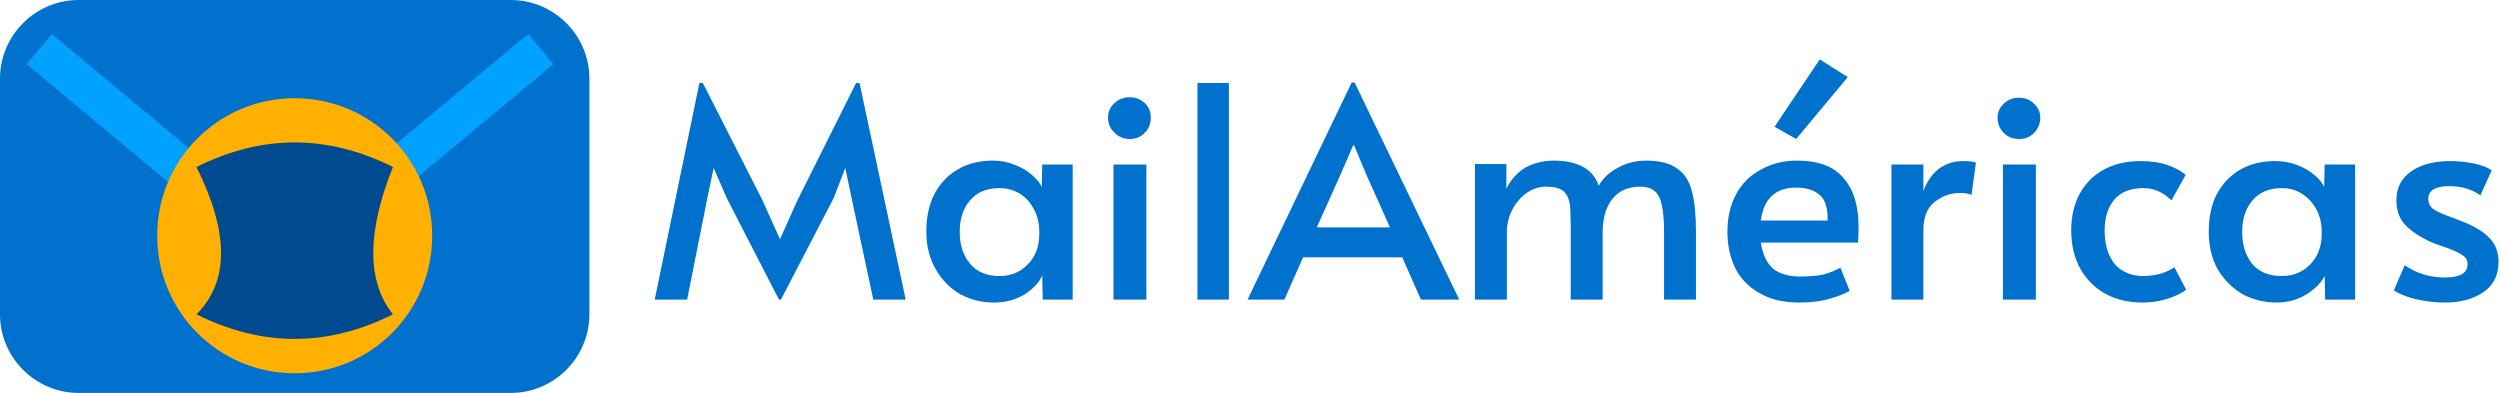 <svg version="1.2" xmlns="http://www.w3.org/2000/svg" viewBox="0 0 509 80" width="509" height="80"><style>.a{fill:#0072ce}.b{fill:none;stroke:#00a1ff;stroke-linejoin:round;stroke-width:8}.c{fill:#ffb000}.d{fill:#004a8f}</style><path class="a" d="m16 0h88c8.8 0 16 7.2 16 16v48c0 8.8-7.2 16-16 16h-88c-8.8 0-16-7.2-16-16v-48c0-8.8 7.2-16 16-16z"/><path class="b" d="m8 10l51 42.5 51.1-42.5"/><path class="c" d="m60 76c-15.5 0-28-12.5-28-28 0-15.5 12.5-28 28-28 15.5 0 28 12.5 28 28 0 15.5-12.5 28-28 28z"/><path class="d" d="m40 34q20-10 40 0-8 20 0 30-20 10-40 0 10-10 0-30z"/><path fill-rule="evenodd" class="a" d="m158.6 61l-10.6-20.6-2.7-6.2-1.3 6.2-4.1 20.6h-6.6l9.1-44.1h0.7l12.1 23.8 3.6 8 3.6-8 11.9-23.8h0.7l9.4 44.1h-6.6l-4.4-20.6-1.3-6.2-2.4 6.2-10.7 20.6zm43.8 0.6q-3.7 0-6.9-1.7-3.1-1.8-5-5.1-1.9-3.3-1.9-7.7 0-4.3 1.6-7.5 1.7-3.3 4.8-5.1 3-1.8 7.2-1.8 2.4 0 4.5 0.9 2.1 0.8 3.5 2.1 1.4 1.2 1.9 2.4l0.1-4.6h6.2v27.5h-6.1l-0.1-4.9q-1 2.2-3.7 3.9-2.7 1.6-6.1 1.6zm1.1-5.4q3.4 0 5.7-2.3 2.4-2.4 2.4-6.3v-0.4q0-2.6-1.1-4.6-1.1-2.1-2.9-3.2-1.9-1.1-4.1-1.1-3.9 0-6 2.5-2.1 2.4-2.1 6.4 0 4 2.1 6.5 2.1 2.5 6 2.5zm23.2 4.8v-27.5h6.7v27.5zm3.3-32.7q-1.8 0-3.1-1.3-1.3-1.2-1.3-3.1 0-1.7 1.3-2.9 1.3-1.2 3.1-1.2 1.8 0 3.1 1.2 1.2 1.2 1.2 2.9 0 1.9-1.2 3.1-1.2 1.3-3.1 1.3zm13.8 32.7v-44.1h6.4v44.1zm31.4-44.2h0.6l21.3 44.2h-7.8l-3.8-8.6h-20.2l-3.8 8.6h-7.5zm0.3 12.8l-2.6 6-4.8 10.7h14.9l-4.8-10.7-2.5-6zm24.8 31.4v-27.6h6.4v5q1.4-2.8 3.9-4.3 2.6-1.4 5.9-1.4 7.3 0.1 9 5.1 1.3-2.3 4-3.7 2.6-1.4 5.6-1.4 4.3 0 6.5 1.7 2.2 1.6 2.9 4.7 0.8 3 0.8 8.1v13.8h-6.5v-13.9q0-4.9-1-7-1-2.1-3.8-2.1-3.8 0-5.8 2.6-1.9 2.5-1.9 6.7v13.7h-6.5v-14.9q0-3.1-0.2-4.7-0.3-1.6-1.3-2.5-1.1-0.9-3.5-0.9-2.1 0-4 1.3-1.8 1.3-2.9 3.4-1.1 2.1-1.1 4.6v13.7zm66 0.6q-4.9 0-8.2-2-3.3-1.9-4.9-5.2-1.5-3.3-1.5-7.2 0-4.4 1.8-7.7 1.8-3.3 5.1-5 3.2-1.8 7.3-1.8 6.4 0 9.4 3.5 3.1 3.5 3.1 9.9 0 1.6-0.1 3.3h-19.8q0.6 3.7 2.5 5.3 2 1.6 5.5 1.6 2.9 0 4.7-0.4 1.9-0.5 3.5-1.4l1.9 4.7q-1.5 0.9-4 1.6-2.6 0.8-6.3 0.8zm-7.8-16.7h13.6q0.1-3.7-1.6-5.2-1.7-1.5-4.8-1.5-6.3 0-7.2 6.7zm7.2-16.6l-4.4-2.5 9.2-13.7 5.7 3.6zm19.4 32.7v-27.5h6.5v5.4q1-2.8 3.1-4.5 2.2-1.6 4.9-1.6 2 0 2.7 0.3l-0.9 6.6q-0.6-0.4-2.4-0.4-2.8 0-5.1 1.8-2.3 1.8-2.3 5.8v14.1zm22.7 0v-27.5h6.7v27.5zm3.3-32.7q-1.9 0-3.1-1.2-1.3-1.3-1.3-3.2 0-1.6 1.3-2.8 1.2-1.2 3.1-1.2 1.8 0 3 1.2 1.3 1.2 1.3 2.8 0 1.9-1.3 3.2-1.2 1.2-3 1.2zm25 33.3q-4 0-7.3-1.7-3.3-1.8-5.2-5.1-1.9-3.4-1.9-7.9 0-4.2 1.7-7.4 1.8-3.3 5-5 3.2-1.7 7.4-1.7 3.2 0 5.5 0.8 2.3 0.8 3.7 2l-2.9 5.2q-2.5-2.5-5.7-2.5-3.9 0-5.9 2.3-2 2.4-2 6.3 0 4.4 2.1 6.9 2.1 2.4 5.8 2.4 1.8 0 3.6-0.5 1.8-0.6 2.7-1.3l2.4 4.6q-1.3 1-3.7 1.8-2.4 0.8-5.3 0.8zm27.4 0q-3.7 0-6.9-1.7-3.1-1.8-5.1-5.1-1.8-3.3-1.8-7.6 0-4.4 1.6-7.6 1.7-3.2 4.7-5 3.1-1.8 7.2-1.8 2.4 0 4.5 0.8 2.1 0.8 3.6 2.1 1.4 1.2 1.9 2.4l0.1-4.6h6.2v27.5h-6.1l-0.1-4.8q-1.1 2.1-3.8 3.8-2.7 1.6-6 1.6zm1.1-5.4q3.4 0 5.7-2.3 2.4-2.4 2.4-6.3v-0.4q0-2.6-1.1-4.6-1.1-2-3-3.2-1.8-1.1-4-1.1-3.9 0-6 2.5-2.1 2.5-2.1 6.4 0 4 2.1 6.6 2.1 2.4 6 2.4zm33.2 5.4q-2.9 0-6-0.7-3.1-0.8-4.4-1.8l2.2-5.1q3.6 2.5 8.2 2.5 4.6 0 4.6-2.7 0-1.2-1-1.8-0.9-0.7-3.4-1.6l-2.3-0.8q-3.6-1.5-5.7-3.5-2.1-2-2.1-5.3 0-3.8 3-5.9 3-2.1 8-2.1 2.4 0 4.8 0.5 2.4 0.5 3.6 1.4l-2.3 5.1q-0.8-0.7-2.5-1.3-1.7-0.6-3.8-0.6-4.3 0-4.3 2.6 0 1.4 1.2 2.2 1.1 0.7 3.7 1.6 0.2 0.1 1.8 0.7 3.9 1.5 5.7 3.4 1.9 1.9 1.9 4.9 0 4.1-3.1 6.2-3.1 2.1-7.8 2.1z"/></svg>
